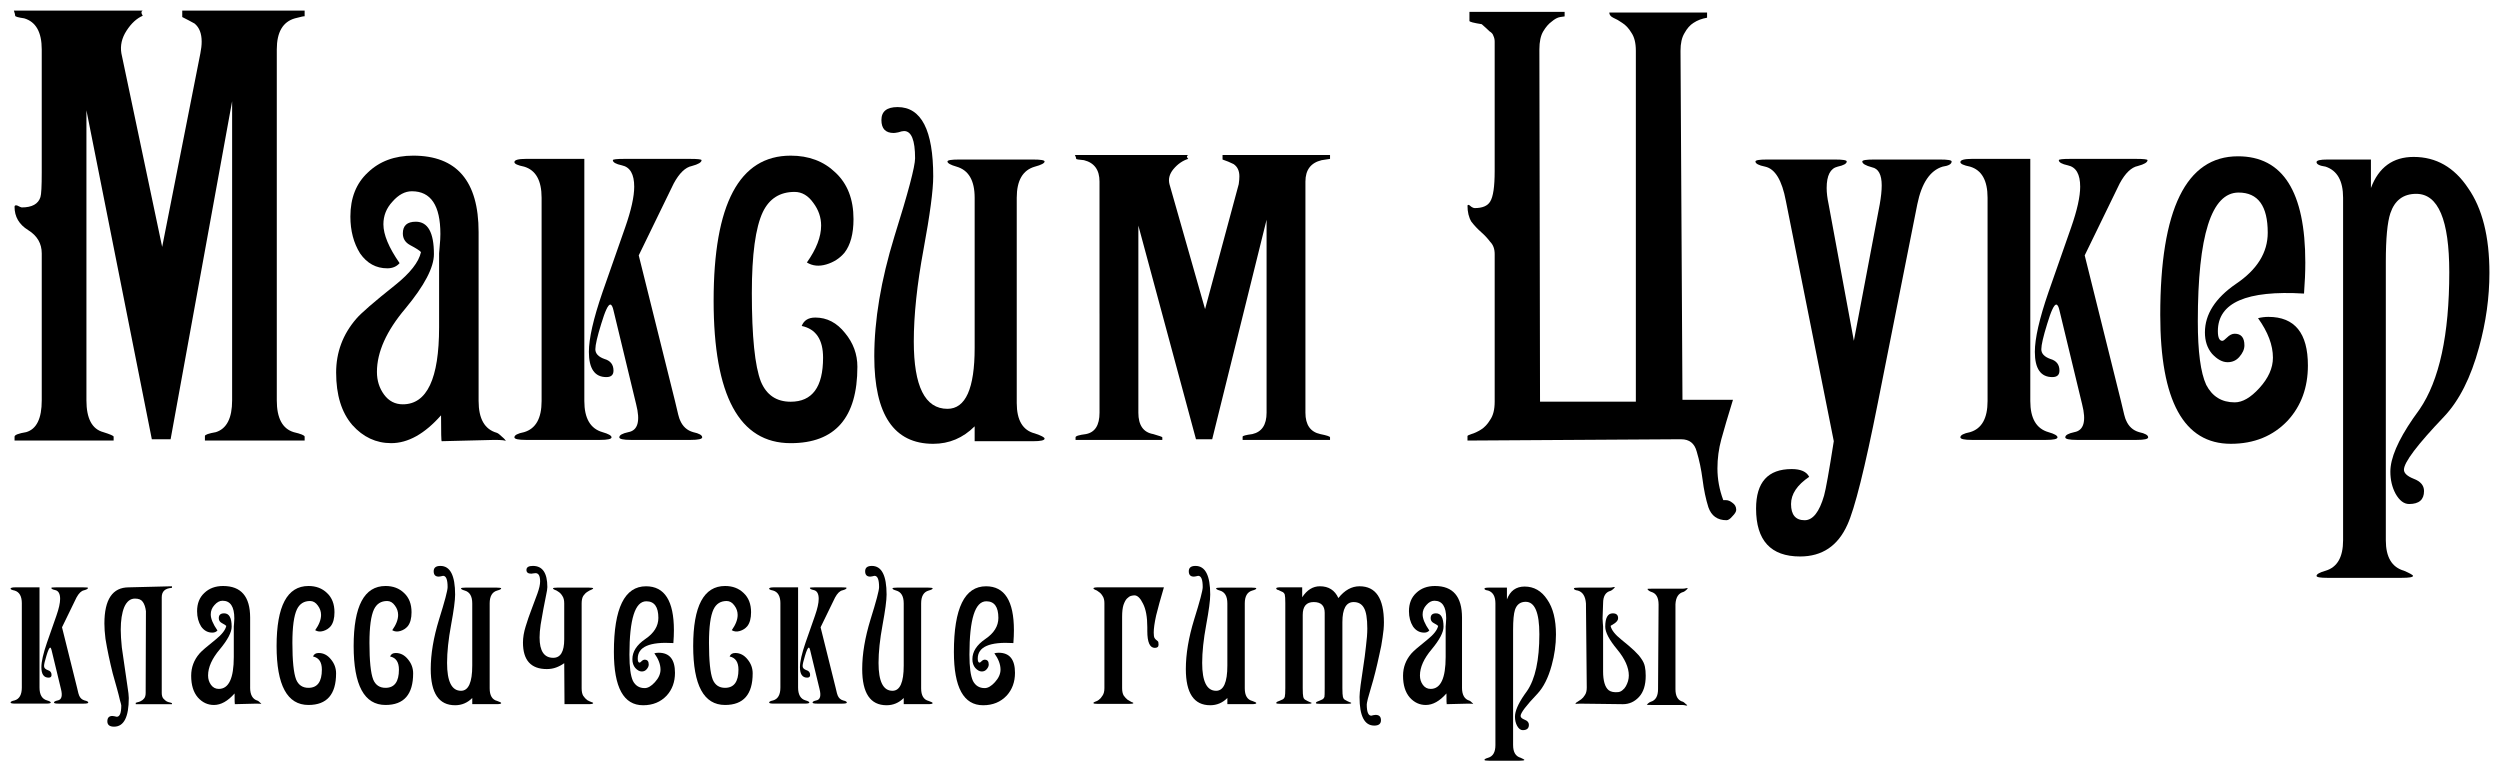 <svg xmlns="http://www.w3.org/2000/svg" width="236.206" height="72.873"><g fill="#000000" transform="translate(-116.32 -482.166)"><path d="M142.472 486.837v33.16c0 1.672.53 2.672 1.591 2.998.693.163 1.04.306 1.04.428v.367h-9.422v-.428c0-.122.347-.245 1.04-.367 1.02-.326 1.53-1.326 1.53-2.998v-28.266l-5.812 31.937h-1.774l-6.179-31.08v27.409c0 1.713.53 2.712 1.591 2.998.653.204.979.347.979.428v.367h-9.361v-.367c0-.163.367-.306 1.101-.428.979-.286 1.468-1.285 1.468-2.998v-13.888c0-.938-.428-1.672-1.285-2.203-.857-.53-1.285-1.264-1.285-2.203 0-.122.082-.163.245-.122.245.122.387.184.428.184.979 0 1.57-.326 1.774-.979.082-.245.122-1.02.122-2.325v-11.624c0-1.631-.551-2.61-1.652-2.937-.571-.082-.857-.163-.857-.245 0-.082-.041-.245-.122-.489h12.175c-.163.082-.163.245 0 .489-.571.245-1.081.714-1.53 1.407-.449.693-.612 1.407-.489 2.141l3.854 18.293 3.61-18.293c.082-.408.122-.775.122-1.101 0-.775-.224-1.346-.673-1.713-.367-.204-.755-.408-1.162-.612v-.612h11.563v.551c0-.041-.306.02-.918.184-1.142.326-1.713 1.305-1.713 2.937"/><path d="M161.54 520.059c0 1.672.571 2.672 1.713 2.998.122.041.285.163.489.367.245.204.367.347.367.428 0-.082-.367-.122-1.101-.122l-4.956.122c-.041 0-.061-.816-.061-2.447-1.55 1.754-3.12 2.631-4.711 2.631-1.428 0-2.651-.571-3.671-1.713-1.02-1.183-1.53-2.835-1.53-4.956 0-1.917.632-3.61 1.897-5.078.449-.53 1.672-1.591 3.671-3.181 1.428-1.142 2.243-2.182 2.447-3.12-.082-.122-.428-.347-1.04-.673-.449-.245-.673-.612-.673-1.101 0-.734.408-1.101 1.224-1.101 1.142 0 1.713 1.02 1.713 3.059 0 1.264-.897 2.978-2.692 5.139-1.795 2.121-2.692 4.12-2.692 5.996 0 .816.224 1.53.673 2.141.449.612 1.04.918 1.774.918 2.284 0 3.426-2.427 3.426-7.281v-6.975c0-.082.02-.326.061-.734.041-.408.061-.775.061-1.101 0-2.692-.897-4.038-2.692-4.038-.653 0-1.264.326-1.835.979-.571.612-.857 1.326-.857 2.141 0 .979.51 2.203 1.53 3.671-.286.326-.673.489-1.162.489-1.06 0-1.917-.469-2.57-1.407-.612-.979-.918-2.141-.918-3.487 0-1.754.551-3.141 1.652-4.16 1.101-1.06 2.529-1.591 4.283-1.591 4.12 0 6.179 2.406 6.179 7.219v15.968"/><path d="M167.492 500.848c0-1.631-.551-2.61-1.652-2.937-.612-.122-.918-.265-.918-.428 0-.204.367-.306 1.101-.306h5.506v22.882c0 1.632.571 2.61 1.713 2.937.571.163.857.326.857.489 0 .163-.367.245-1.101.245h-6.975c-.734 0-1.101-.082-1.101-.245 0-.204.306-.367.918-.489 1.101-.326 1.652-1.305 1.652-2.937v-19.211m5.078 14.316c0 .408.286.714.857.918.571.163.857.53.857 1.101 0 .408-.224.612-.673.612-1.101 0-1.652-.795-1.652-2.386 0-1.264.428-3.141 1.285-5.629l2.141-6.118c.571-1.631.857-2.916.857-3.854 0-1.183-.388-1.856-1.162-2.019-.571-.122-.857-.285-.857-.489 0-.082.367-.122 1.101-.122h6.179c.734 0 1.101.041 1.101.122 0 .204-.306.388-.918.551-.612.122-1.183.673-1.713 1.652-1.101 2.284-2.203 4.548-3.304 6.791l3.426 13.766c.245 1.101.408 1.713.489 1.835.245.571.653.938 1.224 1.101.571.122.857.286.857.489 0 .163-.367.245-1.101.245h-5.629c-.734 0-1.101-.082-1.101-.245 0-.204.285-.367.857-.489.897-.163 1.142-1.04.734-2.631l-2.141-8.871c-.082-.367-.184-.551-.306-.551-.204 0-.489.612-.857 1.835-.367 1.183-.551 1.978-.551 2.386"/><path d="M192.556 506.966c.897-1.264 1.346-2.427 1.346-3.487 0-.775-.245-1.489-.734-2.141-.489-.693-1.081-1.04-1.774-1.04-1.387 0-2.386.632-2.998 1.897-.693 1.468-1.04 4.018-1.04 7.648 0 4.12.286 6.914.857 8.382.53 1.264 1.468 1.897 2.814 1.897 2.039 0 3.059-1.387 3.059-4.16 0-1.713-.673-2.712-2.019-2.998.204-.53.632-.795 1.285-.795 1.101 0 2.039.489 2.814 1.468.775.938 1.162 1.999 1.162 3.181 0 4.813-2.101 7.219-6.302 7.219-4.854 0-7.281-4.487-7.281-13.46 0-9.136 2.427-13.705 7.281-13.705 1.713 0 3.12.53 4.222 1.591 1.142 1.06 1.713 2.529 1.713 4.405 0 1.387-.286 2.447-.857 3.181-.449.53-1.02.897-1.713 1.101-.693.204-1.305.143-1.835-.184"/><path d="M208.408 500.848c0-1.631-.571-2.61-1.713-2.937-.571-.163-.857-.326-.857-.489 0-.122.367-.184 1.101-.184h6.975c.734 0 1.101.061 1.101.184 0 .163-.306.326-.918.489-1.142.326-1.713 1.305-1.713 2.937v19.395c0 1.632.571 2.59 1.713 2.876.612.204.918.367.918.489 0 .163-.367.245-1.101.245h-5.506v-1.407c-1.101 1.101-2.406 1.652-3.916 1.652-3.712 0-5.568-2.753-5.568-8.259 0-3.426.632-7.199 1.897-11.319 1.305-4.16 1.958-6.628 1.958-7.403 0-1.713-.347-2.57-1.04-2.57-.122 0-.306.041-.551.122-.204.041-.347.061-.428.061-.775 0-1.162-.408-1.162-1.224 0-.816.51-1.224 1.53-1.224 2.243 0 3.365 2.182 3.365 6.546 0 1.305-.306 3.61-.918 6.913-.612 3.304-.918 6.2-.918 8.688 0 4.242 1.06 6.363 3.181 6.363 1.713 0 2.57-1.917 2.57-5.751v-14.194"/><path d="M220.204 511.799v-12.481c0-1.101-.489-1.774-1.468-2.019-.489-.041-.734-.082-.734-.122 0-.082-.041-.204-.122-.367h10.707c-.163.082-.163.204 0 .367-.53.163-.999.489-1.407.979-.367.449-.489.918-.367 1.407l3.365 11.808 3.181-11.808c.041-.285.061-.53.061-.734 0-.53-.184-.918-.551-1.162-.326-.163-.673-.306-1.04-.428v-.428h10.156v.367l-.795.122c-1.02.245-1.53.918-1.53 2.019v21.842c0 1.142.469 1.815 1.407 2.019.612.122.918.224.918.306v.245h-8.259v-.306c0-.082.306-.163.918-.245.897-.204 1.346-.877 1.346-2.019v-18.232l-5.139 20.741h-1.53l-5.445-20.19v17.681c0 1.183.469 1.856 1.407 2.019.571.163.857.265.857.306v.245h-8.198v-.245c0-.122.326-.224.979-.306.857-.163 1.285-.836 1.285-2.019v-9.361"/><path d="M270.879 520.12v-33.16c0-.734-.143-1.305-.428-1.713-.245-.408-.53-.714-.857-.918-.286-.204-.571-.367-.857-.489-.245-.122-.367-.285-.367-.489h9.238v.489c-.489.082-.918.245-1.285.489-.326.204-.612.53-.857.979-.245.408-.367.959-.367 1.652l.184 32.977h4.772c-.489 1.591-.857 2.835-1.101 3.732-.245.897-.367 1.815-.367 2.753 0 1.02.184 2.019.551 2.998h.245c.204 0 .408.082.612.245.245.163.367.387.367.673 0 .163-.122.367-.367.612-.204.245-.388.367-.551.367-.857 0-1.428-.408-1.713-1.224-.245-.775-.428-1.652-.551-2.631-.122-.938-.306-1.815-.551-2.631-.204-.775-.693-1.162-1.468-1.162h-.428l-19.762.122v-.428c0-.041.122-.102.367-.184.286-.082.591-.224.918-.428.326-.204.612-.51.857-.918.286-.408.428-.979.428-1.713v-13.949c0-.489-.143-.877-.428-1.162-.245-.326-.53-.632-.857-.918-.326-.285-.632-.612-.918-.979-.245-.408-.367-.918-.367-1.53l.061-.061c.082 0 .184.061.306.184.122.082.224.122.306.122.734 0 1.224-.204 1.468-.612.286-.449.428-1.407.428-2.876v-12.236c0-.204-.041-.387-.122-.551-.041-.163-.163-.306-.367-.428-.163-.163-.408-.387-.734-.673-.775-.122-1.162-.224-1.162-.306v-.857h8.994v.428l-.428.061c-.245.041-.51.184-.795.428-.286.204-.551.51-.795.918-.245.408-.367.979-.367 1.713l.061 33.283h9.055"/><path d="M289.581 523.852l-4.527-22.698c-.367-1.958-1.02-3.039-1.958-3.243-.612-.122-.918-.285-.918-.489 0-.122.367-.184 1.101-.184h6.424c.734 0 1.101.061 1.101.184 0 .204-.286.367-.857.489-.693.163-1.04.836-1.04 2.019 0 .449.061.959.184 1.53l2.386 12.909 2.447-12.909c.122-.693.184-1.285.184-1.774 0-1.02-.306-1.591-.918-1.713-.612-.163-.918-.347-.918-.551 0-.122.367-.184 1.101-.184h6.241c.734 0 1.101.061 1.101.184 0 .245-.286.408-.857.489-1.183.367-1.978 1.55-2.386 3.549l-3.732 18.783c-1.224 6.159-2.182 9.993-2.876 11.502-.897 1.999-2.386 2.998-4.466 2.998-2.774 0-4.16-1.509-4.16-4.527 0-2.488 1.122-3.732 3.365-3.732.857 0 1.407.245 1.652.734-1.142.775-1.713 1.631-1.713 2.57 0 1.02.428 1.53 1.285 1.53.775 0 1.387-.775 1.835-2.325.163-.571.469-2.284.918-5.139"/><path d="M304.11 500.848c0-1.631-.551-2.61-1.652-2.937-.612-.122-.918-.265-.918-.428 0-.204.367-.306 1.101-.306h5.506v22.882c0 1.632.571 2.61 1.713 2.937.571.163.857.326.857.489 0 .163-.367.245-1.101.245h-6.975c-.734 0-1.101-.082-1.101-.245 0-.204.306-.367.918-.489 1.101-.326 1.652-1.305 1.652-2.937v-19.211m5.078 14.316c0 .408.285.714.857.918.571.163.857.53.857 1.101 0 .408-.224.612-.673.612-1.101 0-1.652-.795-1.652-2.386 0-1.264.428-3.141 1.285-5.629l2.141-6.118c.571-1.631.857-2.916.857-3.854 0-1.183-.388-1.856-1.162-2.019-.571-.122-.857-.285-.857-.489 0-.082.367-.122 1.101-.122h6.179c.734 0 1.101.041 1.101.122 0 .204-.306.388-.918.551-.612.122-1.183.673-1.713 1.652-1.101 2.284-2.203 4.548-3.304 6.791l3.426 13.766c.245 1.101.408 1.713.489 1.835.245.571.653.938 1.224 1.101.571.122.857.286.857.489 0 .163-.367.245-1.101.245h-5.629c-.734 0-1.101-.082-1.101-.245 0-.204.286-.367.857-.489.897-.163 1.142-1.04.734-2.631l-2.141-8.871c-.082-.367-.184-.551-.306-.551-.204 0-.489.612-.857 1.835-.367 1.183-.551 1.978-.551 2.386"/><path d="M334.006 509.903c-5.425-.326-8.137.857-8.137 3.549 0 .612.143.918.428.918.082 0 .224-.102.428-.306.245-.245.489-.367.734-.367.612 0 .918.367.918 1.101 0 .367-.163.734-.489 1.101-.286.326-.653.489-1.101.489-.489 0-.979-.265-1.468-.795-.449-.53-.673-1.203-.673-2.019 0-1.713.979-3.243 2.937-4.589 1.999-1.346 2.998-2.957 2.998-4.833 0-2.529-.918-3.793-2.753-3.793-2.57 0-3.854 4.058-3.854 12.175 0 2.855.265 4.854.795 5.996.571 1.101 1.468 1.652 2.692 1.652.734 0 1.509-.449 2.325-1.346.857-.938 1.285-1.897 1.285-2.876 0-1.183-.469-2.427-1.407-3.732.326-.082.653-.122.979-.122 2.488 0 3.732 1.53 3.732 4.589 0 2.08-.632 3.814-1.897 5.2-1.387 1.468-3.181 2.203-5.384 2.203-4.446 0-6.669-4.058-6.669-12.175 0-9.993 2.447-14.989 7.342-14.989 4.242 0 6.363 3.345 6.363 10.034 0 .897-.041 1.876-.122 2.937"/><path d="M341.738 533.213c0 1.591.571 2.549 1.713 2.876.571.245.857.408.857.489 0 .122-.367.184-1.101.184h-6.975c-.693 0-1.04-.061-1.04-.184 0-.163.286-.326.857-.489 1.101-.326 1.652-1.285 1.652-2.876v-32.365c0-1.591-.551-2.57-1.652-2.937-.571-.082-.857-.224-.857-.428 0-.163.347-.245 1.04-.245h4.099v2.692c.734-1.958 2.08-2.937 4.038-2.937 2.121 0 3.834.979 5.139 2.937 1.346 1.917 2.019 4.589 2.019 8.015 0 2.325-.326 4.67-.979 7.036-.775 2.855-1.876 5.037-3.304 6.546-2.529 2.651-3.793 4.323-3.793 5.017 0 .326.306.612.918.857.653.245.979.632.979 1.162 0 .816-.469 1.224-1.407 1.224-.489 0-.918-.326-1.285-.979-.326-.612-.489-1.305-.489-2.08 0-1.264.714-2.937 2.141-5.017l.612-.857c1.876-2.733 2.814-7.056 2.814-12.97 0-4.935-1.04-7.403-3.12-7.403-1.224 0-2.039.612-2.447 1.835-.286.857-.428 2.386-.428 4.589v26.308"/><path d="M118.383 539.178c0-.675-.228-1.08-.684-1.215-.253-.051-.38-.11-.38-.177 0-.084.152-.127.456-.127h2.278v9.468c0 .675.236 1.08.709 1.215.236.068.354.135.354.203s-.152.101-.456.101h-2.886c-.304 0-.456-.034-.456-.101 0-.084.127-.152.38-.203.456-.135.684-.54.684-1.215v-7.949m2.101 5.924c0 .169.118.295.354.38.236.068.354.219.354.456 0 .169-.093.253-.278.253-.456 0-.684-.329-.684-.987 0-.523.177-1.3.532-2.329l.886-2.532c.236-.675.354-1.207.354-1.595 0-.489-.16-.768-.481-.835-.236-.051-.354-.118-.354-.203 0-.034.152-.051.456-.051h2.557c.304 0 .456.017.456.051 0 .084-.127.16-.38.228-.253.051-.489.278-.709.684-.456.945-.911 1.882-1.367 2.81l1.418 5.696c.101.456.169.709.203.759.101.236.27.388.506.456.236.051.354.118.354.203 0 .068-.152.101-.456.101h-2.329c-.304 0-.456-.034-.456-.101 0-.084.118-.152.354-.203.371-.068.473-.43.304-1.089l-.886-3.671c-.034-.152-.076-.228-.127-.228-.084 0-.203.253-.354.759-.152.489-.228.819-.228.987"/><path d="M130.109 539.912c-.051-.388-.152-.684-.304-.886-.135-.203-.38-.304-.734-.304-.439 0-.776.27-1.013.81-.219.54-.329 1.249-.329 2.127 0 .456.034 1.013.101 1.671.084.641.177 1.283.278 1.924.101.641.186 1.224.253 1.747.084.523.127.895.127 1.114 0 1.806-.464 2.709-1.392 2.709-.422 0-.633-.169-.633-.506 0-.338.16-.506.481-.506l.177.025.228.051c.287 0 .43-.354.43-1.063 0-.051-.042-.219-.127-.506-.068-.304-.16-.667-.278-1.089-.118-.439-.253-.92-.405-1.443-.135-.54-.262-1.089-.38-1.646-.118-.557-.219-1.097-.304-1.62-.068-.54-.101-1.021-.101-1.443 0-2.278.768-3.418 2.304-3.418l4.076-.101v.152c-.641.034-.962.329-.962.886v9.038c0 .236.051.413.152.532.101.118.211.211.329.278.118.051.228.084.329.101l.152.051v.101h-3.418v-.127l.152-.051c.101-.017.203-.051.304-.101.118-.051.228-.135.329-.253s.152-.295.152-.532l.025-7.722"/><path d="M139.952 547.128c0 .692.236 1.105.709 1.241.051.017.118.068.203.152.101.084.152.143.152.177 0-.034-.152-.051-.456-.051l-2.051.051c-.017 0-.025-.338-.025-1.013-.641.726-1.291 1.089-1.949 1.089-.591 0-1.097-.236-1.519-.709-.422-.489-.633-1.173-.633-2.051 0-.793.262-1.494.785-2.101.186-.219.692-.658 1.519-1.316.591-.473.928-.903 1.013-1.291-.034-.051-.177-.143-.43-.278-.186-.101-.278-.253-.278-.456 0-.304.169-.456.506-.456.473 0 .709.422.709 1.266 0 .523-.371 1.232-1.114 2.127-.743.878-1.114 1.705-1.114 2.481 0 .338.093.633.278.886.186.253.43.38.734.38.945 0 1.418-1.004 1.418-3.013v-2.886l.025-.304.025-.456c0-1.114-.371-1.671-1.114-1.671-.27 0-.523.135-.759.405-.236.253-.354.549-.354.886 0 .405.211.911.633 1.519-.118.135-.278.203-.481.203-.439 0-.793-.194-1.063-.582-.253-.405-.38-.886-.38-1.443 0-.726.228-1.3.684-1.722.456-.439 1.046-.658 1.772-.658 1.705 0 2.557.996 2.557 2.987v6.608"/><path d="M146.098 541.71c.371-.523.557-1.004.557-1.443 0-.321-.101-.616-.304-.886-.203-.287-.447-.43-.734-.43-.574 0-.987.262-1.241.785-.287.608-.43 1.662-.43 3.165 0 1.705.118 2.861.354 3.468.219.523.608.785 1.165.785.844 0 1.266-.574 1.266-1.722 0-.709-.278-1.122-.835-1.241.084-.219.262-.329.532-.329.456 0 .844.203 1.165.608.321.388.481.827.481 1.316 0 1.992-.869 2.987-2.608 2.987-2.008 0-3.013-1.857-3.013-5.57 0-3.781 1.004-5.671 3.013-5.671.709 0 1.291.219 1.747.658.473.439.709 1.046.709 1.823 0 .574-.118 1.013-.354 1.316-.186.219-.422.371-.709.456-.287.084-.54.059-.759-.076"/><path d="M153.379 541.71c.371-.523.557-1.004.557-1.443 0-.321-.101-.616-.304-.886-.203-.287-.447-.43-.734-.43-.574 0-.987.262-1.241.785-.287.608-.43 1.662-.43 3.165 0 1.705.118 2.861.354 3.468.219.523.608.785 1.165.785.844 0 1.266-.574 1.266-1.722 0-.709-.278-1.122-.835-1.241.084-.219.262-.329.532-.329.456 0 .844.203 1.165.608.321.388.481.827.481 1.316 0 1.992-.869 2.987-2.608 2.987-2.008 0-3.013-1.857-3.013-5.57 0-3.781 1.004-5.671 3.013-5.671.709 0 1.291.219 1.747.658.473.439.709 1.046.709 1.823 0 .574-.118 1.013-.354 1.316-.186.219-.422.371-.709.456-.287.084-.54.059-.759-.076"/><path d="M160.939 539.178c0-.675-.236-1.08-.709-1.215-.236-.068-.354-.135-.354-.203 0-.051.152-.076.456-.076h2.886c.304 0 .456.025.456.076 0 .068-.127.135-.38.203-.473.135-.709.54-.709 1.215v8.025c0 .675.236 1.072.709 1.19.253.084.38.152.38.203 0 .068-.152.101-.456.101h-2.278v-.582c-.456.456-.996.684-1.62.684-1.536 0-2.304-1.139-2.304-3.418 0-1.418.262-2.979.785-4.684.54-1.722.81-2.743.81-3.063 0-.709-.143-1.063-.43-1.063l-.228.051-.177.025c-.321 0-.481-.169-.481-.506 0-.338.211-.506.633-.506.928 0 1.392.903 1.392 2.709 0 .54-.127 1.494-.38 2.861-.253 1.367-.38 2.565-.38 3.595 0 1.755.439 2.633 1.316 2.633.709 0 1.063-.793 1.063-2.38v-5.873"/><path d="M169.63 544.824c-.236.169-.489.304-.759.405-.27.101-.565.152-.886.152-1.502 0-2.253-.835-2.253-2.506 0-.473.084-.979.253-1.519.169-.557.354-1.097.557-1.62l.557-1.494c.169-.473.253-.852.253-1.139 0-.523-.143-.785-.43-.785l-.228.025-.177.025c-.304 0-.456-.118-.456-.354 0-.253.203-.38.608-.38.911 0 1.367.667 1.367 2 0 .152-.042.422-.127.81-.068.388-.152.819-.253 1.291l-.253 1.443c-.068.473-.101.878-.101 1.215 0 1.283.43 1.924 1.291 1.924.692 0 1.038-.582 1.038-1.747v-3.392c0-.304-.059-.54-.177-.709-.101-.169-.219-.295-.354-.38-.135-.101-.262-.169-.38-.203-.101-.051-.152-.093-.152-.127 0-.051.152-.076.456-.076h2.886c.304 0 .456.025.456.076 0 .034-.059.076-.177.127-.101.034-.228.101-.38.203-.135.084-.262.211-.38.38-.101.169-.152.405-.152.709v8.025c0 .304.051.54.152.709.118.169.245.304.38.405.152.084.278.143.38.177.118.034.177.068.177.101 0 .068-.152.101-.456.101h-2.253l-.025-3.873"/><path d="M179.942 542.925c-2.245-.135-3.367.354-3.367 1.468 0 .253.059.38.177.38.034 0 .093-.042.177-.127.101-.101.203-.152.304-.152.253 0 .38.152.38.456 0 .152-.068.304-.203.456-.118.135-.27.203-.456.203-.203 0-.405-.11-.608-.329-.186-.219-.278-.498-.278-.835 0-.709.405-1.342 1.215-1.899.827-.557 1.241-1.224 1.241-2 0-1.046-.38-1.57-1.139-1.57-1.063 0-1.595 1.679-1.595 5.038 0 1.181.11 2.008.329 2.481.236.456.608.684 1.114.684.304 0 .624-.186.962-.557.354-.388.532-.785.532-1.19 0-.489-.194-1.004-.582-1.544.135-.034.27-.051.405-.051 1.03 0 1.544.633 1.544 1.899 0 .861-.262 1.578-.785 2.152-.574.608-1.316.911-2.228.911-1.84 0-2.759-1.679-2.759-5.038 0-4.135 1.013-6.203 3.038-6.203 1.755 0 2.633 1.384 2.633 4.152 0 .371-.017.776-.051 1.215"/><path d="M185.458 541.71c.371-.523.557-1.004.557-1.443 0-.321-.101-.616-.304-.886-.203-.287-.447-.43-.734-.43-.574 0-.987.262-1.24.785-.287.608-.43 1.662-.43 3.165 0 1.705.118 2.861.354 3.468.219.523.608.785 1.165.785.844 0 1.266-.574 1.266-1.722 0-.709-.278-1.122-.835-1.241.084-.219.262-.329.532-.329.456 0 .844.203 1.165.608.321.388.481.827.481 1.316 0 1.992-.869 2.987-2.608 2.987-2.008 0-3.013-1.857-3.013-5.57 0-3.781 1.004-5.671 3.013-5.671.709 0 1.291.219 1.747.658.473.439.709 1.046.709 1.823 0 .574-.118 1.013-.354 1.316-.186.219-.422.371-.709.456-.287.084-.54.059-.759-.076"/><path d="M190.055 539.178c0-.675-.228-1.08-.684-1.215-.253-.051-.38-.11-.38-.177 0-.084.152-.127.456-.127h2.278v9.468c0 .675.236 1.08.709 1.215.236.068.354.135.354.203s-.152.101-.456.101h-2.886c-.304 0-.456-.034-.456-.101 0-.084.127-.152.38-.203.456-.135.684-.54.684-1.215v-7.949m2.101 5.924c0 .169.118.295.354.38.236.068.354.219.354.456 0 .169-.093.253-.278.253-.456 0-.684-.329-.684-.987 0-.523.177-1.3.532-2.329l.886-2.532c.236-.675.354-1.207.354-1.595 0-.489-.16-.768-.481-.835-.236-.051-.354-.118-.354-.203 0-.034.152-.051.456-.051h2.557c.304 0 .456.017.456.051 0 .084-.127.16-.38.228-.253.051-.489.278-.709.684-.456.945-.911 1.882-1.367 2.81l1.418 5.696c.101.456.169.709.203.759.101.236.27.388.506.456.236.051.354.118.354.203 0 .068-.152.101-.456.101h-2.329c-.304 0-.456-.034-.456-.101 0-.084.118-.152.354-.203.371-.068.473-.43.304-1.089l-.886-3.671c-.034-.152-.076-.228-.127-.228-.084 0-.203.253-.354.759-.152.489-.228.819-.228.987"/><path d="M201.705 539.178c0-.675-.236-1.08-.709-1.215-.236-.068-.354-.135-.354-.203 0-.051.152-.076.456-.076h2.886c.304 0 .456.025.456.076 0 .068-.127.135-.38.203-.473.135-.709.54-.709 1.215v8.025c0 .675.236 1.072.709 1.19.253.084.38.152.38.203 0 .068-.152.101-.456.101h-2.278v-.582c-.456.456-.996.684-1.62.684-1.536 0-2.304-1.139-2.304-3.418 0-1.418.262-2.979.785-4.684.54-1.722.81-2.743.81-3.063 0-.709-.143-1.063-.43-1.063l-.228.051-.177.025c-.321 0-.481-.169-.481-.506 0-.338.211-.506.633-.506.928 0 1.392.903 1.392 2.709 0 .54-.127 1.494-.38 2.861-.253 1.367-.38 2.565-.38 3.595 0 1.755.439 2.633 1.316 2.633.709 0 1.063-.793 1.063-2.38v-5.873"/><path d="M212.067 542.925c-2.245-.135-3.367.354-3.367 1.468 0 .253.059.38.177.38.034 0 .093-.042.177-.127.101-.101.203-.152.304-.152.253 0 .38.152.38.456 0 .152-.068.304-.203.456-.118.135-.27.203-.456.203-.203 0-.405-.11-.608-.329-.186-.219-.278-.498-.278-.835 0-.709.405-1.342 1.215-1.899.827-.557 1.241-1.224 1.241-2 0-1.046-.38-1.57-1.139-1.57-1.063 0-1.595 1.679-1.595 5.038 0 1.181.11 2.008.329 2.481.236.456.608.684 1.114.684.304 0 .624-.186.962-.557.354-.388.532-.785.532-1.19 0-.489-.194-1.004-.582-1.544.135-.034.27-.051.405-.051 1.03 0 1.544.633 1.544 1.899 0 .861-.262 1.578-.785 2.152-.574.608-1.316.911-2.228.911-1.84 0-2.759-1.679-2.759-5.038 0-4.135 1.013-6.203 3.038-6.203 1.755 0 2.633 1.384 2.633 4.152 0 .371-.017.776-.051 1.215"/><path d="M222.34 547.178c0 .304.051.54.152.709.118.169.245.304.38.405l.354.203c.118.034.177.068.177.101 0 .051-.152.076-.456.076h-2.861c-.304 0-.456-.025-.456-.076s.051-.093.152-.127c.118-.034.236-.093.354-.177.135-.101.253-.236.354-.405.118-.169.177-.405.177-.709v-8.025c0-.287-.059-.515-.177-.684-.101-.169-.219-.295-.354-.38-.118-.101-.236-.169-.354-.203-.101-.051-.152-.093-.152-.127 0-.068.152-.101.456-.101h6.203c-.321 1.08-.565 1.966-.734 2.658-.152.692-.228 1.232-.228 1.62 0 .253.025.422.076.506.051.084.101.143.152.177l.152.127c.051.034.076.143.076.329 0 .203-.118.304-.354.304-.473 0-.709-.532-.709-1.595v-.354c0-.962-.135-1.705-.405-2.228-.253-.523-.523-.785-.81-.785-.084 0-.194.017-.329.051-.118.034-.245.118-.38.253-.118.118-.228.321-.329.608-.084.27-.127.641-.127 1.114v6.734"/><path d="M232.283 539.178c0-.675-.236-1.08-.709-1.215-.236-.068-.354-.135-.354-.203 0-.051.152-.076.456-.076h2.886c.304 0 .456.025.456.076 0 .068-.127.135-.38.203-.473.135-.709.54-.709 1.215v8.025c0 .675.236 1.072.709 1.19.253.084.38.152.38.203 0 .068-.152.101-.456.101h-2.278v-.582c-.456.456-.996.684-1.62.684-1.536 0-2.304-1.139-2.304-3.418 0-1.418.262-2.979.785-4.684.54-1.722.81-2.743.81-3.063 0-.709-.143-1.063-.43-1.063l-.228.051-.177.025c-.321 0-.481-.169-.481-.506 0-.338.211-.506.633-.506.928 0 1.392.903 1.392 2.709 0 .54-.127 1.494-.38 2.861-.253 1.367-.38 2.565-.38 3.595 0 1.755.439 2.633 1.316 2.633.709 0 1.063-.793 1.063-2.38v-5.873"/><path d="M237.354 537.659h2v.937c.456-.692 1.013-1.038 1.671-1.038.827 0 1.409.371 1.747 1.114.591-.743 1.257-1.114 2-1.114 1.536 0 2.304 1.139 2.304 3.418 0 .422-.042.895-.127 1.418-.068.523-.169 1.063-.304 1.62-.118.557-.245 1.105-.38 1.646-.135.54-.27 1.03-.405 1.468l-.304 1.063c-.068.287-.101.464-.101.532 0 .709.143 1.063.43 1.063l.203-.051.203-.025c.338 0 .506.169.506.506 0 .338-.211.506-.633.506-.928 0-1.392-.903-1.392-2.709 0-.219.034-.591.101-1.114.084-.523.169-1.105.253-1.747.101-.641.186-1.283.253-1.924.084-.658.127-1.215.127-1.671 0-.962-.11-1.62-.329-1.975-.203-.354-.523-.532-.962-.532-.709 0-1.063.633-1.063 1.899v6.228c0 .422.017.7.051.835.017.101.068.186.152.253l.278.152.228.101c.084.017.127.042.127.076 0 .051-.152.076-.456.076h-2.43c-.304 0-.456-.025-.456-.076s.034-.093.101-.127l.253-.101.278-.127c.084-.051.143-.127.177-.228.017-.068.025-.346.025-.835v-7.114c0-.675-.346-1.013-1.038-1.013-.692 0-1.038.405-1.038 1.215v6.911c0 .422.017.7.051.835.017.101.068.186.152.253l.278.152.228.101c.084.017.127.042.127.076 0 .051-.152.076-.456.076h-2.43c-.304 0-.456-.025-.456-.076s.034-.093.101-.127l.253-.101.278-.127c.084-.051.143-.127.177-.228.034-.135.051-.413.051-.835v-8.025c0-.405-.017-.675-.051-.81-.034-.101-.093-.177-.177-.228l-.278-.127c-.084-.051-.169-.084-.253-.101-.068-.034-.101-.076-.101-.127 0-.068.152-.101.456-.101"/><path d="M254.452 547.128c0 .692.236 1.105.709 1.241.051.017.118.068.203.152.101.084.152.143.152.177 0-.034-.152-.051-.456-.051l-2.051.051c-.017 0-.025-.338-.025-1.013-.641.726-1.291 1.089-1.949 1.089-.591 0-1.097-.236-1.519-.709-.422-.489-.633-1.173-.633-2.051 0-.793.262-1.494.785-2.101.186-.219.692-.658 1.519-1.316.591-.473.928-.903 1.013-1.291-.034-.051-.177-.143-.43-.278-.186-.101-.278-.253-.278-.456 0-.304.169-.456.506-.456.473 0 .709.422.709 1.266 0 .523-.371 1.232-1.114 2.127-.743.878-1.114 1.705-1.114 2.481 0 .338.093.633.278.886.186.253.43.38.734.38.945 0 1.418-1.004 1.418-3.013v-2.886l.025-.304.025-.456c0-1.114-.371-1.671-1.114-1.671-.27 0-.523.135-.759.405-.236.253-.354.549-.354.886 0 .405.211.911.633 1.519-.118.135-.278.203-.481.203-.439 0-.793-.194-1.063-.582-.253-.405-.38-.886-.38-1.443 0-.726.228-1.3.684-1.722.456-.439 1.046-.658 1.772-.658 1.705 0 2.557.996 2.557 2.987v6.608"/><path d="M259.282 552.571c0 .658.236 1.055.709 1.19.236.101.354.169.354.203 0 .051-.152.076-.456.076h-2.886c-.287 0-.43-.025-.43-.076 0-.068.118-.135.354-.203.456-.135.684-.532.684-1.19v-13.392c0-.658-.228-1.063-.684-1.215-.236-.034-.354-.093-.354-.177 0-.068.143-.101.43-.101h1.696v1.114c.304-.81.861-1.215 1.671-1.215.878 0 1.587.405 2.127 1.215.557.793.835 1.899.835 3.316 0 .962-.135 1.933-.405 2.911-.321 1.181-.776 2.084-1.367 2.709-1.046 1.097-1.57 1.789-1.57 2.076 0 .135.127.253.38.354.27.101.405.262.405.481 0 .338-.194.506-.582.506-.203 0-.38-.135-.532-.405-.135-.253-.203-.54-.203-.861 0-.523.295-1.215.886-2.076l.253-.354c.776-1.131 1.165-2.92 1.165-5.367 0-2.042-.43-3.063-1.291-3.063-.506 0-.844.253-1.013.759-.118.354-.177.987-.177 1.899v10.886"/><path d="M273.027 539.28l-.051 8c0 .658-.228 1.055-.684 1.19-.068.017-.152.068-.253.152l-.127.127c0 .017.152.025.456.025h2.886c.118 0 .236.017.354.051h.127c0-.034-.059-.093-.177-.177-.101-.101-.177-.16-.228-.177-.473-.118-.709-.515-.709-1.19v-8.025c.034-.658.287-1.046.759-1.165.051-.017.127-.068.228-.152.118-.101.177-.169.177-.203h-.127c-.118.034-.236.051-.354.051h-2.886c-.304 0-.456.008-.456.025l.127.152c.101.068.186.11.253.127.456.135.684.532.684 1.19m-4.608-1.595c.118 0 .236-.017.354-.051h.127c0 .034-.059.101-.177.203-.101.084-.177.135-.228.152-.473.118-.709.506-.709 1.165l-.051 1.443.025.456.025.304v4.278c0 .405.042.759.127 1.063.084.304.219.532.405.684.203.152.498.211.886.177.152-.017.287-.076.405-.177.135-.101.245-.228.329-.38.084-.152.152-.312.203-.481.051-.186.076-.363.076-.532 0-.759-.371-1.586-1.114-2.481-.743-.895-1.114-1.603-1.114-2.127 0-.844.236-1.266.709-1.266.338 0 .506.152.506.456 0 .101-.034.194-.101.278-.068.084-.152.16-.253.228l-.253.152-.101.076c.084.388.422.819 1.013 1.291.506.405.911.751 1.215 1.038.304.287.532.549.684.785.169.236.278.481.329.734.051.236.076.523.076.861 0 .878-.211 1.544-.633 2-.422.456-.928.684-1.519.684l-1.949-.025-2.076-.025c-.304 0-.456.017-.456.051 0-.084.051-.152.152-.203.118-.068.245-.152.38-.253s.253-.236.354-.405c.118-.169.177-.405.177-.709l-.076-7.949c-.051-.675-.304-1.08-.759-1.215-.253-.034-.38-.101-.38-.203 0-.051.152-.076.456-.076h2.937"/></g></svg>